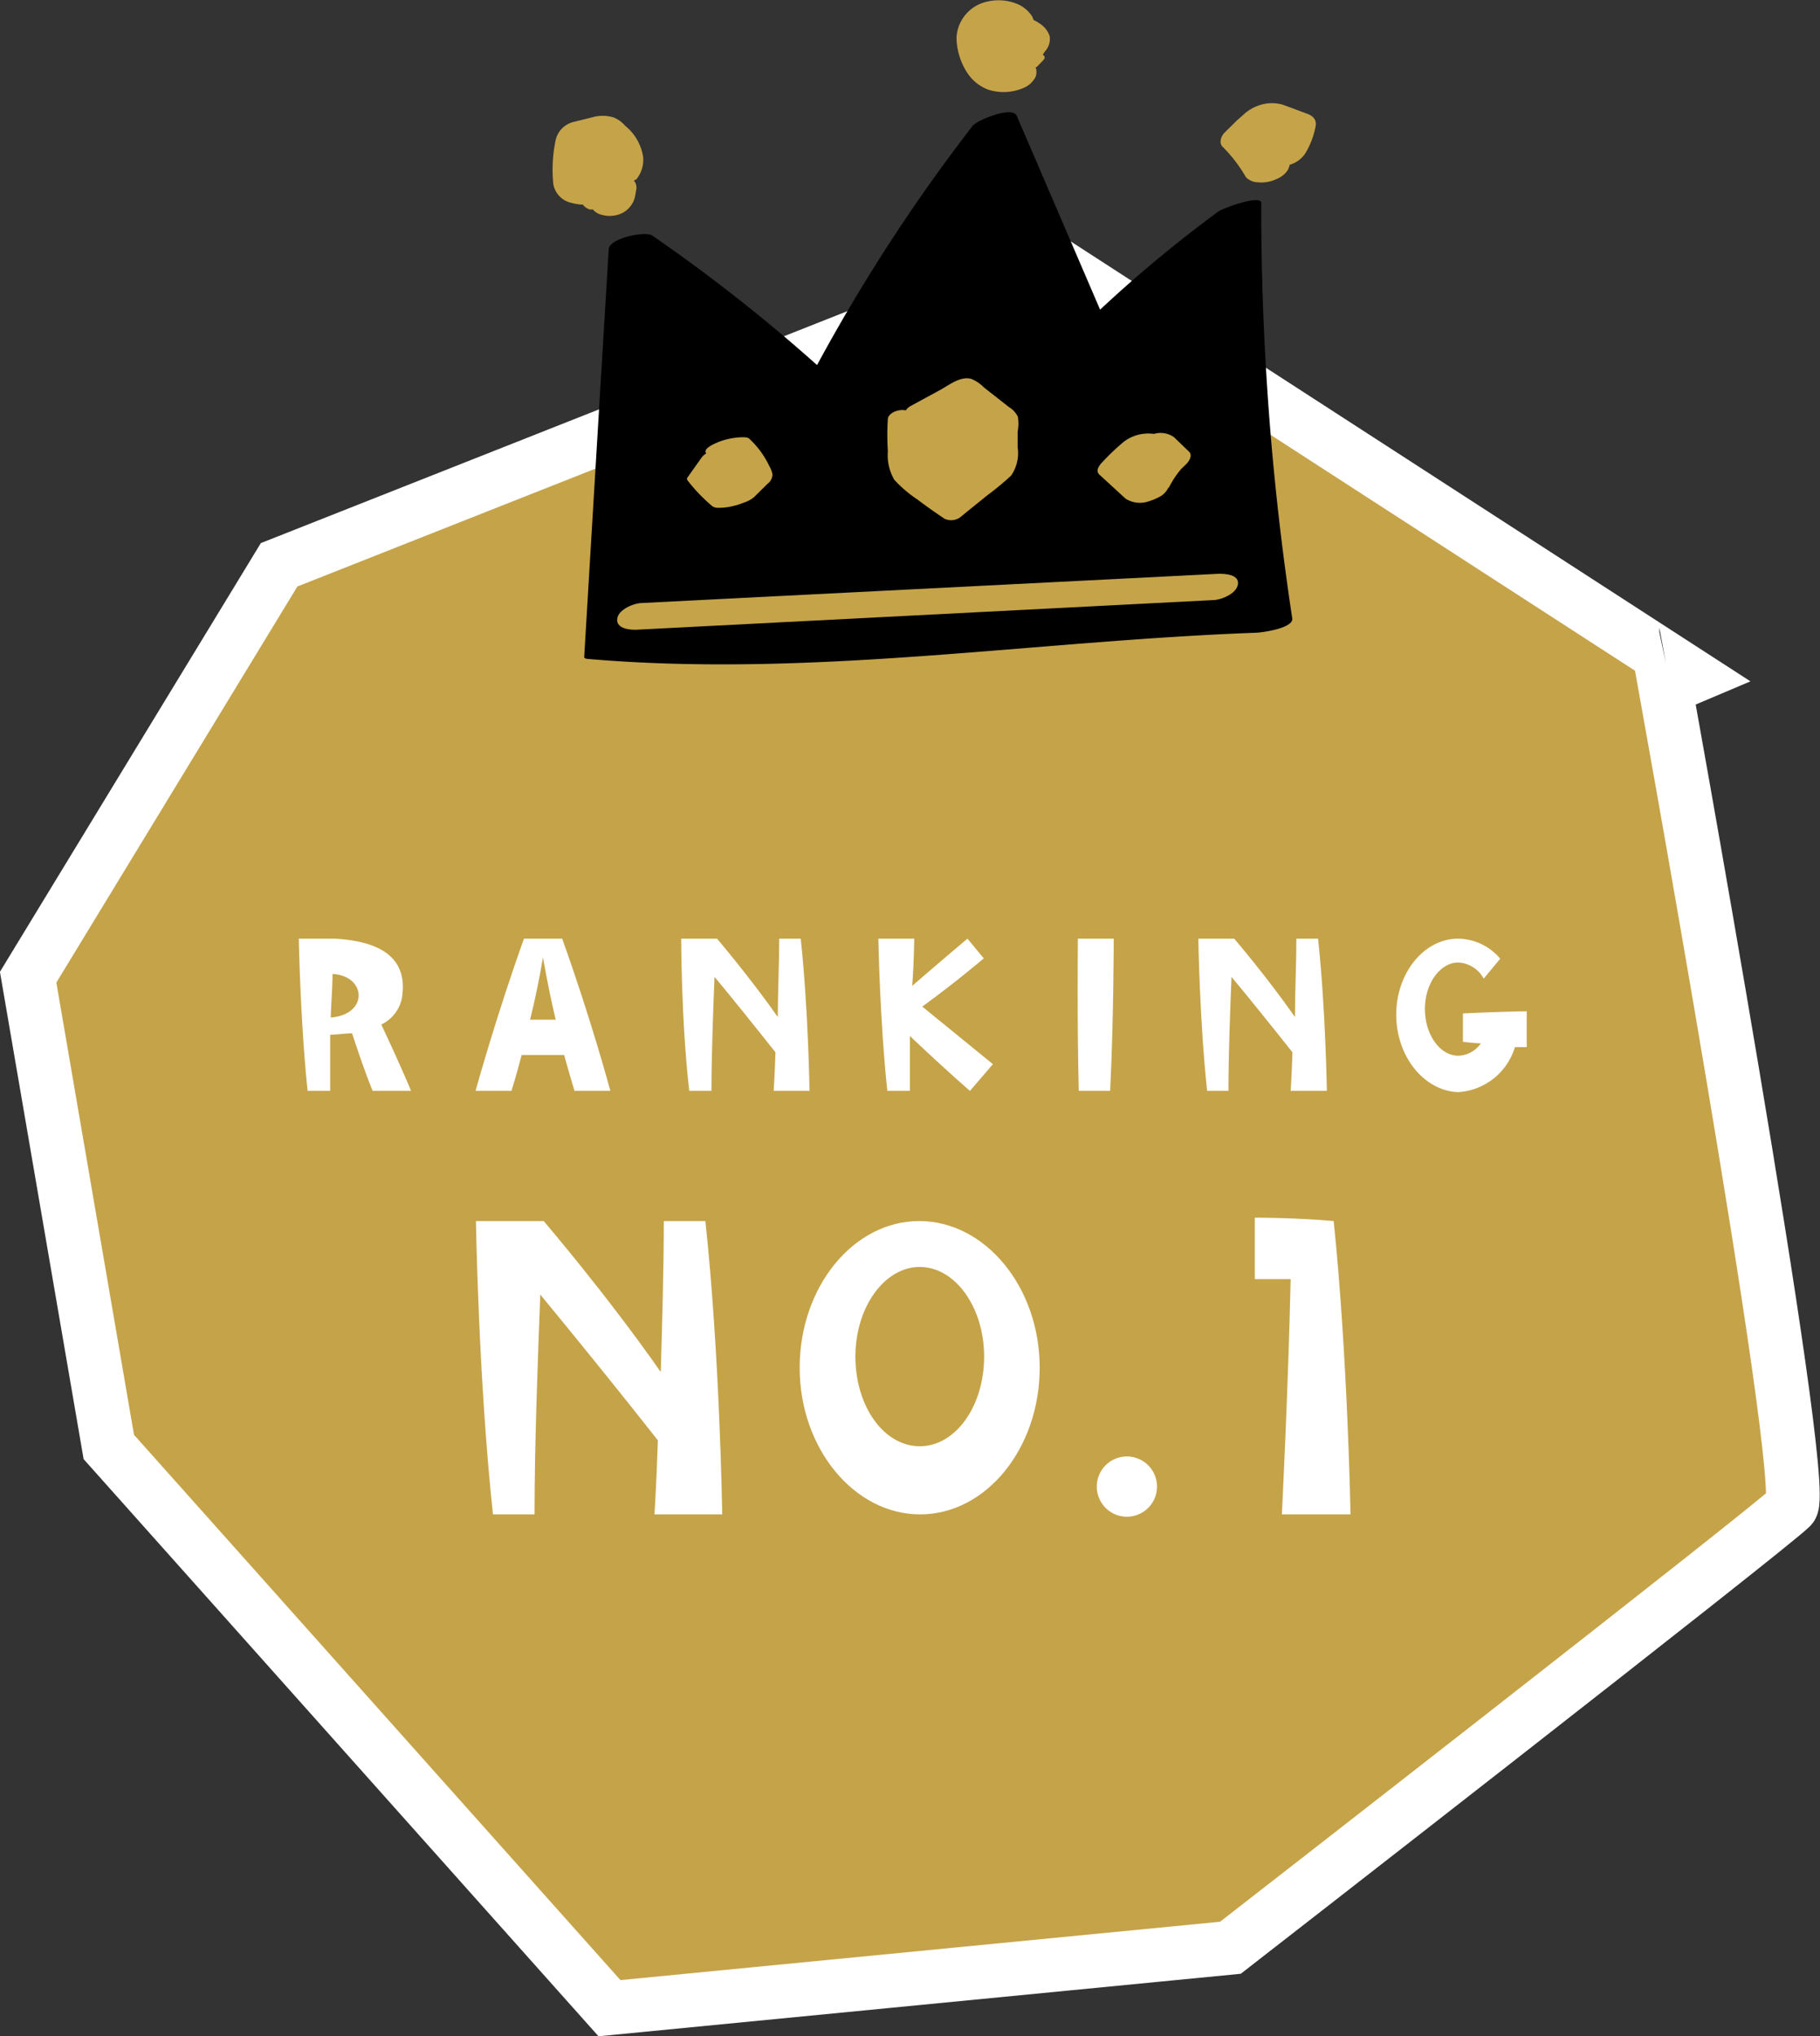 <svg id="レイヤー_1" data-name="レイヤー 1" xmlns="http://www.w3.org/2000/svg" viewBox="0 0 101.53 113.55"><rect x="0" y="0" width="101.53" height="113.55" fill="#333333" stroke="none"/><defs><style>.cls-1,.cls-3{fill:#c5a349;}.cls-1{stroke:#fff;stroke-miterlimit:10;stroke-width:3px;}.cls-2{fill:#fff;}</style></defs><path class="cls-1" d="M1.57,54.5l14-23,43-17,34,22S101,82.94,99.92,84.05s-31.28,24.58-31.28,24.58L34,112,6.07,80.7Z"/><path class="cls-2" d="M21.27,57.14c1.23,2.62,1.66,3.7,1.66,3.7H20.79s-.37-.84-1.15-3.21c-.36,0-.76.07-1.22.08,0,1,0,2.15,0,3.13H17.16c-.41-3.91-.49-8.49-.49-8.49h2c2.68.15,4,1.15,3.78,3.09A2.07,2.07,0,0,1,21.27,57.14Zm-2.72-2.82c0,.7-.07,1.54-.1,2.43C20.58,56.58,20.44,54.42,18.55,54.32Z"/><path class="cls-2" d="M31.36,52.35c1.6,4.44,2.69,8.49,2.69,8.49h-2s-.24-.77-.58-2H29.1c-.32,1.24-.57,2-.57,2h-2s1.11-4.05,2.7-8.49ZM31,56.87c-.24-1-.49-2.22-.71-3.47-.21,1.25-.46,2.44-.72,3.47Z"/><path class="cls-2" d="M38.45,60.84C38,56.93,38,52.35,38,52.35h2s1.84,2.16,3.39,4.37c0-1.43.08-3,.08-4.37h1.2c.42,3.91.49,8.49.49,8.49h-2s.06-.87.1-2.15c-1.09-1.38-2.46-3.08-3.4-4.21-.07,1.76-.17,4.3-.17,6.36Z"/><path class="cls-2" d="M49,52.35h2s0,1.09-.11,2.63c1.71-1.48,3.08-2.63,3.08-2.63l.91,1.1s-1.48,1.27-3.43,2.69l3.94,3.21-1.28,1.49S53,59.9,50.76,57.78c0,1,0,2.1,0,3.06H49.5C49.08,56.93,49,52.35,49,52.35Z"/><path class="cls-2" d="M60.13,52.35h2s0,4.52-.2,8.49H60.18C60.08,57,60.13,52.35,60.13,52.35Z"/><path class="cls-2" d="M67.34,60.84c-.42-3.91-.49-8.49-.49-8.49h2s1.85,2.16,3.39,4.37c0-1.43.08-3,.08-4.37h1.21c.42,3.91.49,8.49.49,8.49H72s.06-.87.1-2.15c-1.09-1.38-2.46-3.08-3.4-4.21-.07,1.76-.17,4.3-.17,6.36Z"/><path class="cls-2" d="M77.89,56.59c0-2.34,1.56-4.24,3.46-4.24a3.11,3.11,0,0,1,2.34,1.12l-.92,1.11a1.72,1.72,0,0,0-1.42-.9c-1,0-1.86,1.16-1.86,2.59s.84,2.61,1.86,2.61a1.6,1.6,0,0,0,1.26-.69,9.09,9.09,0,0,1-1-.09V56.52c2.08-.1,3.56-.12,3.56-.12v2l-.66,0a3.53,3.53,0,0,1-3.17,2.51C79.45,60.84,77.89,58.93,77.89,56.59Z"/><path class="cls-2" d="M27.5,84.46c-.81-7.53-.95-16.36-.95-16.36h3.78s3.56,4.16,6.53,8.42c.08-2.75.17-5.77.17-8.42h2.32c.81,7.53.94,16.36.94,16.36H36.51s.11-1.68.19-4.13c-2.1-2.67-4.75-5.94-6.56-8.13-.13,3.4-.32,8.29-.32,12.26Z"/><path class="cls-2" d="M44.61,76.28c0-4.51,3-8.18,6.67-8.18S58,71.77,58,76.28s-3,8.18-6.67,8.18S44.61,80.79,44.61,76.28Zm3.11-.62c0,2.78,1.59,5,3.59,5s3.59-2.24,3.59-5-1.62-5-3.59-5S47.72,72.9,47.72,75.66Z"/><path class="cls-2" d="M64.54,82.78a1.68,1.68,0,1,1-3.35,0,1.68,1.68,0,0,1,3.35,0Z"/><path class="cls-2" d="M72,71.34c-1.24,0-2,0-2,0V67.91s2.35,0,4.4.19c.78,7.53.94,16.36.94,16.36H71.51S71.86,77.6,72,71.34Z"/><path d="M70.36,11.33c0-.52-2.18.31-2.37.45a72.46,72.46,0,0,0-6.62,5.49L56.72,6.46c-.24-.57-2.22.24-2.47.57a98.19,98.19,0,0,0-8.67,13.33,93.8,93.8,0,0,0-9.19-7.22c-.41-.28-2.39.16-2.43.74q-.69,11.39-1.37,22.76h0c0,.06.06.1.21.11,12.44,1.07,24.8-1,37.22-1.46.34,0,2.15-.25,2.07-.8A152.29,152.29,0,0,1,70.36,11.33Z"/><path class="cls-3" d="M35.5,10a1.72,1.72,0,0,0,.38-1.23,2.76,2.76,0,0,0-1-1.75,1.67,1.67,0,0,0-.65-.47,2.11,2.11,0,0,0-1.22,0L32,6.8a1.35,1.35,0,0,0-1,1,8,8,0,0,0-.13,2.49,1.31,1.31,0,0,0,.91,1,3.6,3.6,0,0,0,.64.12h.09a.81.81,0,0,0,.38.27,1,1,0,0,0,.18,0,.93.93,0,0,0,.54.31,1.59,1.59,0,0,0,.81,0,1.37,1.37,0,0,0,1-1l.08-.45a.6.6,0,0,0-.14-.47Z"/><path class="cls-3" d="M72.88,6.33,72,6l-.44-.16a2.16,2.16,0,0,0-1.21,0,2.41,2.41,0,0,0-1,.57L69,6.72l-.67.66c-.19.19-.36.56-.13.8a8.09,8.09,0,0,1,1.31,1.71,1,1,0,0,0,.69.28,1.93,1.93,0,0,0,1-.18,1.31,1.31,0,0,0,.66-.54l.08-.21V9.19a1.56,1.56,0,0,0,.86-.61A4.51,4.51,0,0,0,73.4,7C73.45,6.61,73.17,6.43,72.88,6.33Z"/><path class="cls-3" d="M58.55,2a1.32,1.32,0,0,0-.48-.64,2.1,2.1,0,0,0-.41-.24,1.67,1.67,0,0,0-.08-.2,1.82,1.82,0,0,0-.91-.73A2.73,2.73,0,0,0,55.12.08a2.17,2.17,0,0,0-1.76,2,3.57,3.57,0,0,0,.17,1.07,3.58,3.58,0,0,0,.49,1A2.41,2.41,0,0,0,55.13,5a2.79,2.79,0,0,0,2-.11,1.33,1.33,0,0,0,.64-.6.8.8,0,0,0,0-.55l.06,0,.34-.35c.1-.1.18-.23,0-.34l0,0,.12-.18A1,1,0,0,0,58.55,2Z"/><path class="cls-3" d="M42.92,26a5,5,0,0,0-1.13-1.54c-.11-.11-.51-.07-.63-.06a4,4,0,0,0-1,.22c-.17.07-1,.38-.76.67a.82.82,0,0,0-.26.23l-.81,1.14,0,.1a9.17,9.17,0,0,0,1.43,1.49.63.63,0,0,0,.36.07,3.06,3.06,0,0,0,.74-.09,3.65,3.65,0,0,0,.64-.2,1.68,1.68,0,0,0,.56-.3l.76-.75a.65.65,0,0,0,.27-.54A1.41,1.41,0,0,0,42.92,26Z"/><path class="cls-3" d="M66.32,25.18l-.83-.8a1.31,1.31,0,0,0-1.12-.18,2.24,2.24,0,0,0-1.73.48,13.25,13.25,0,0,0-1.15,1.1c-.16.17-.4.47-.16.69l1.46,1.34a1.49,1.49,0,0,0,1.32.14,3.29,3.29,0,0,0,.61-.26,1.13,1.13,0,0,0,.47-.52l0,.06a5.21,5.21,0,0,1,.69-1.06l.31-.3C66.34,25.71,66.55,25.39,66.32,25.18Z"/><path class="cls-3" d="M68,32,35.83,33.63c-.45,0-1.34.35-1.4.89s.7.62,1.09.6l32.13-1.65c.45,0,1.34-.35,1.41-.89S68.36,32,68,32Z"/><path class="cls-3" d="M56.78,23.24a1.3,1.3,0,0,0-.5-.54l-.65-.51-.75-.59a2.06,2.06,0,0,0-.7-.47c-.59-.16-1.2.32-1.68.59l-1.71.93a.75.75,0,0,0-.26.24c-.37-.09-.93.11-1,.45a14,14,0,0,0,0,1.83,2.71,2.71,0,0,0,.36,1.59,7.15,7.15,0,0,0,1.29,1.1c.49.37,1,.73,1.51,1.07a.87.87,0,0,0,.89-.09c.49-.41,1-.81,1.49-1.21a15.78,15.78,0,0,0,1.34-1.11,2.22,2.22,0,0,0,.36-1.58l0-.87A2.31,2.31,0,0,0,56.78,23.24Zm-3.16-1.17h0Zm-.45,5.84h.1l0,0Z"/></svg>